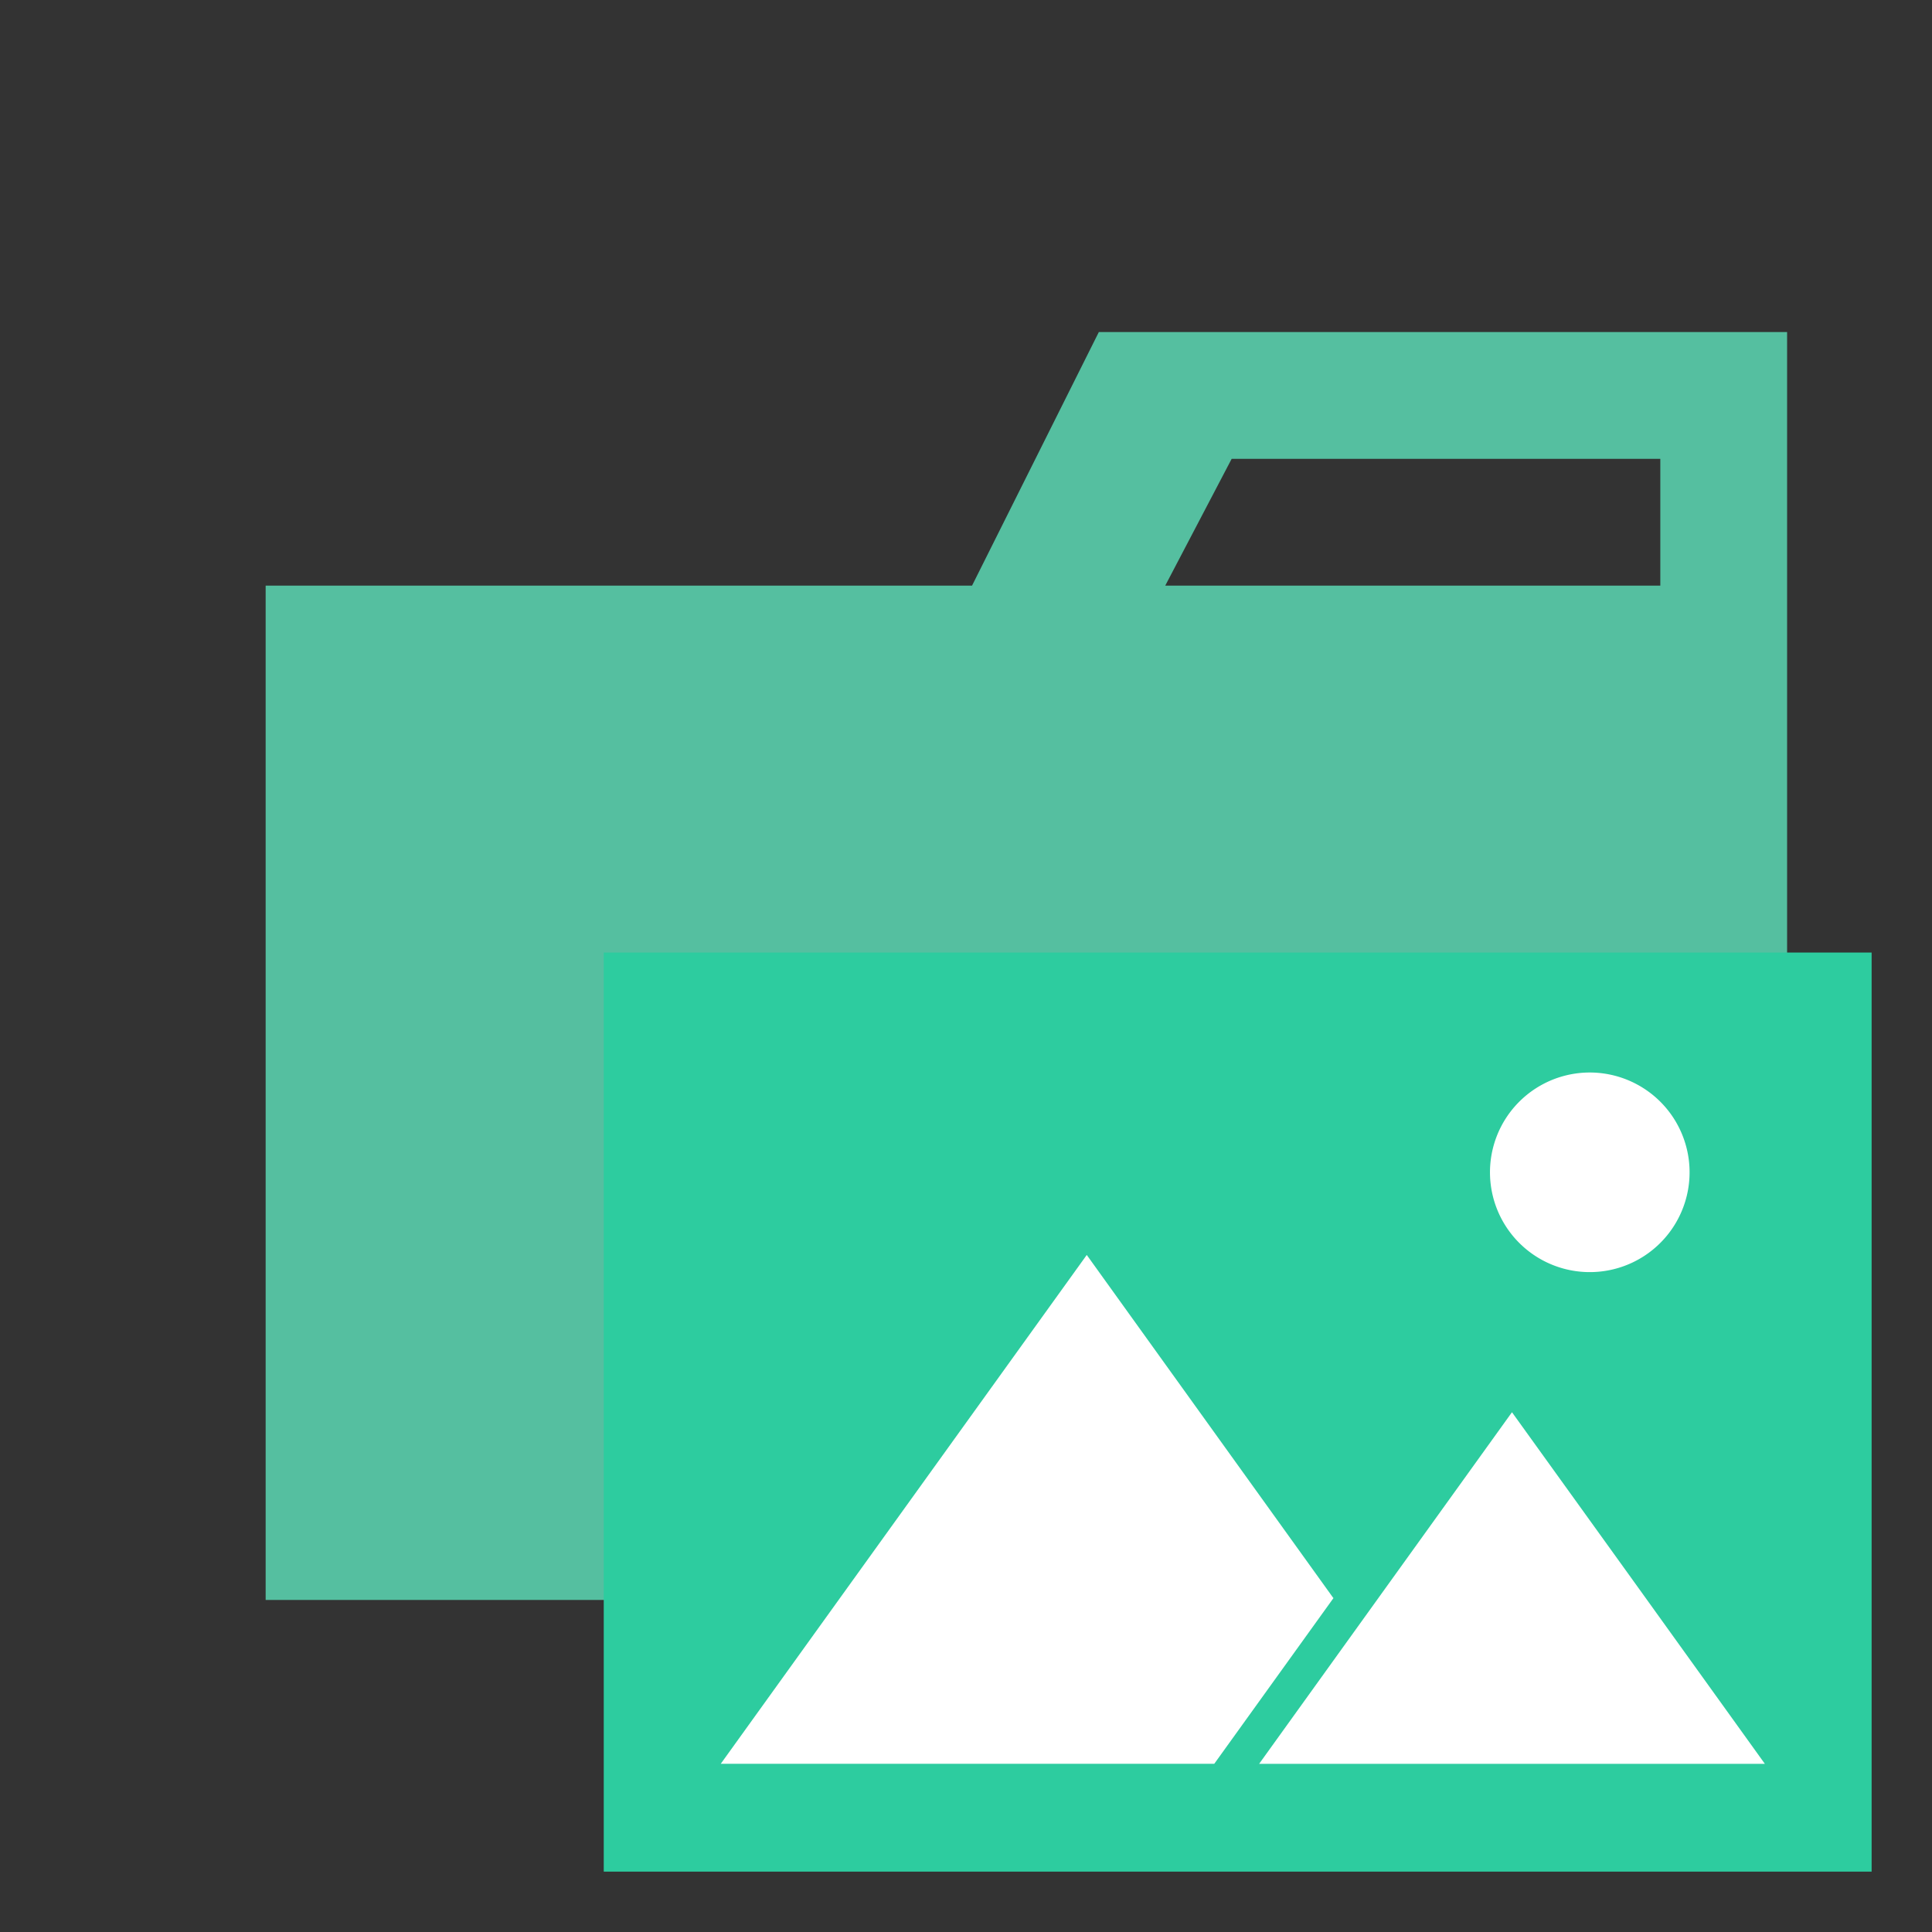 <svg xmlns="http://www.w3.org/2000/svg" xmlns:xlink="http://www.w3.org/1999/xlink" aria-hidden="true" role="img" class="iconify iconify--vscode-icons" width="1em" height="1em" preserveAspectRatio="xMidYMid meet" viewBox="0 0 32 32"><rect x="0" y="0" width="32" height="32" fill="#333333" stroke="none"/><path d="M27.5 5.5h-9.3l-2.1 4.2H4.4v16.8h25.2v-21zm0 4.2h-8.2l1.1-2.1h7.1z" fill="#55bfa0"></path><path d="M31 15.778V31H10V15.777h21" fill="#2dcc9f"></path><path d="M26.674 17.8a1.653 1.653 0 1 0 .845.467a1.659 1.659 0 0 0-.845-.467" fill="#fff"></path><path d="M22.083 26.467L18 20.786l-6.062 8.428h8.174q.987-1.374 1.976-2.747" fill="#fff"></path><path d="M25.043 23.391l-4.188 5.824h8.377q-2.094-2.915-4.189-5.824z" fill="#fff"></path></svg>